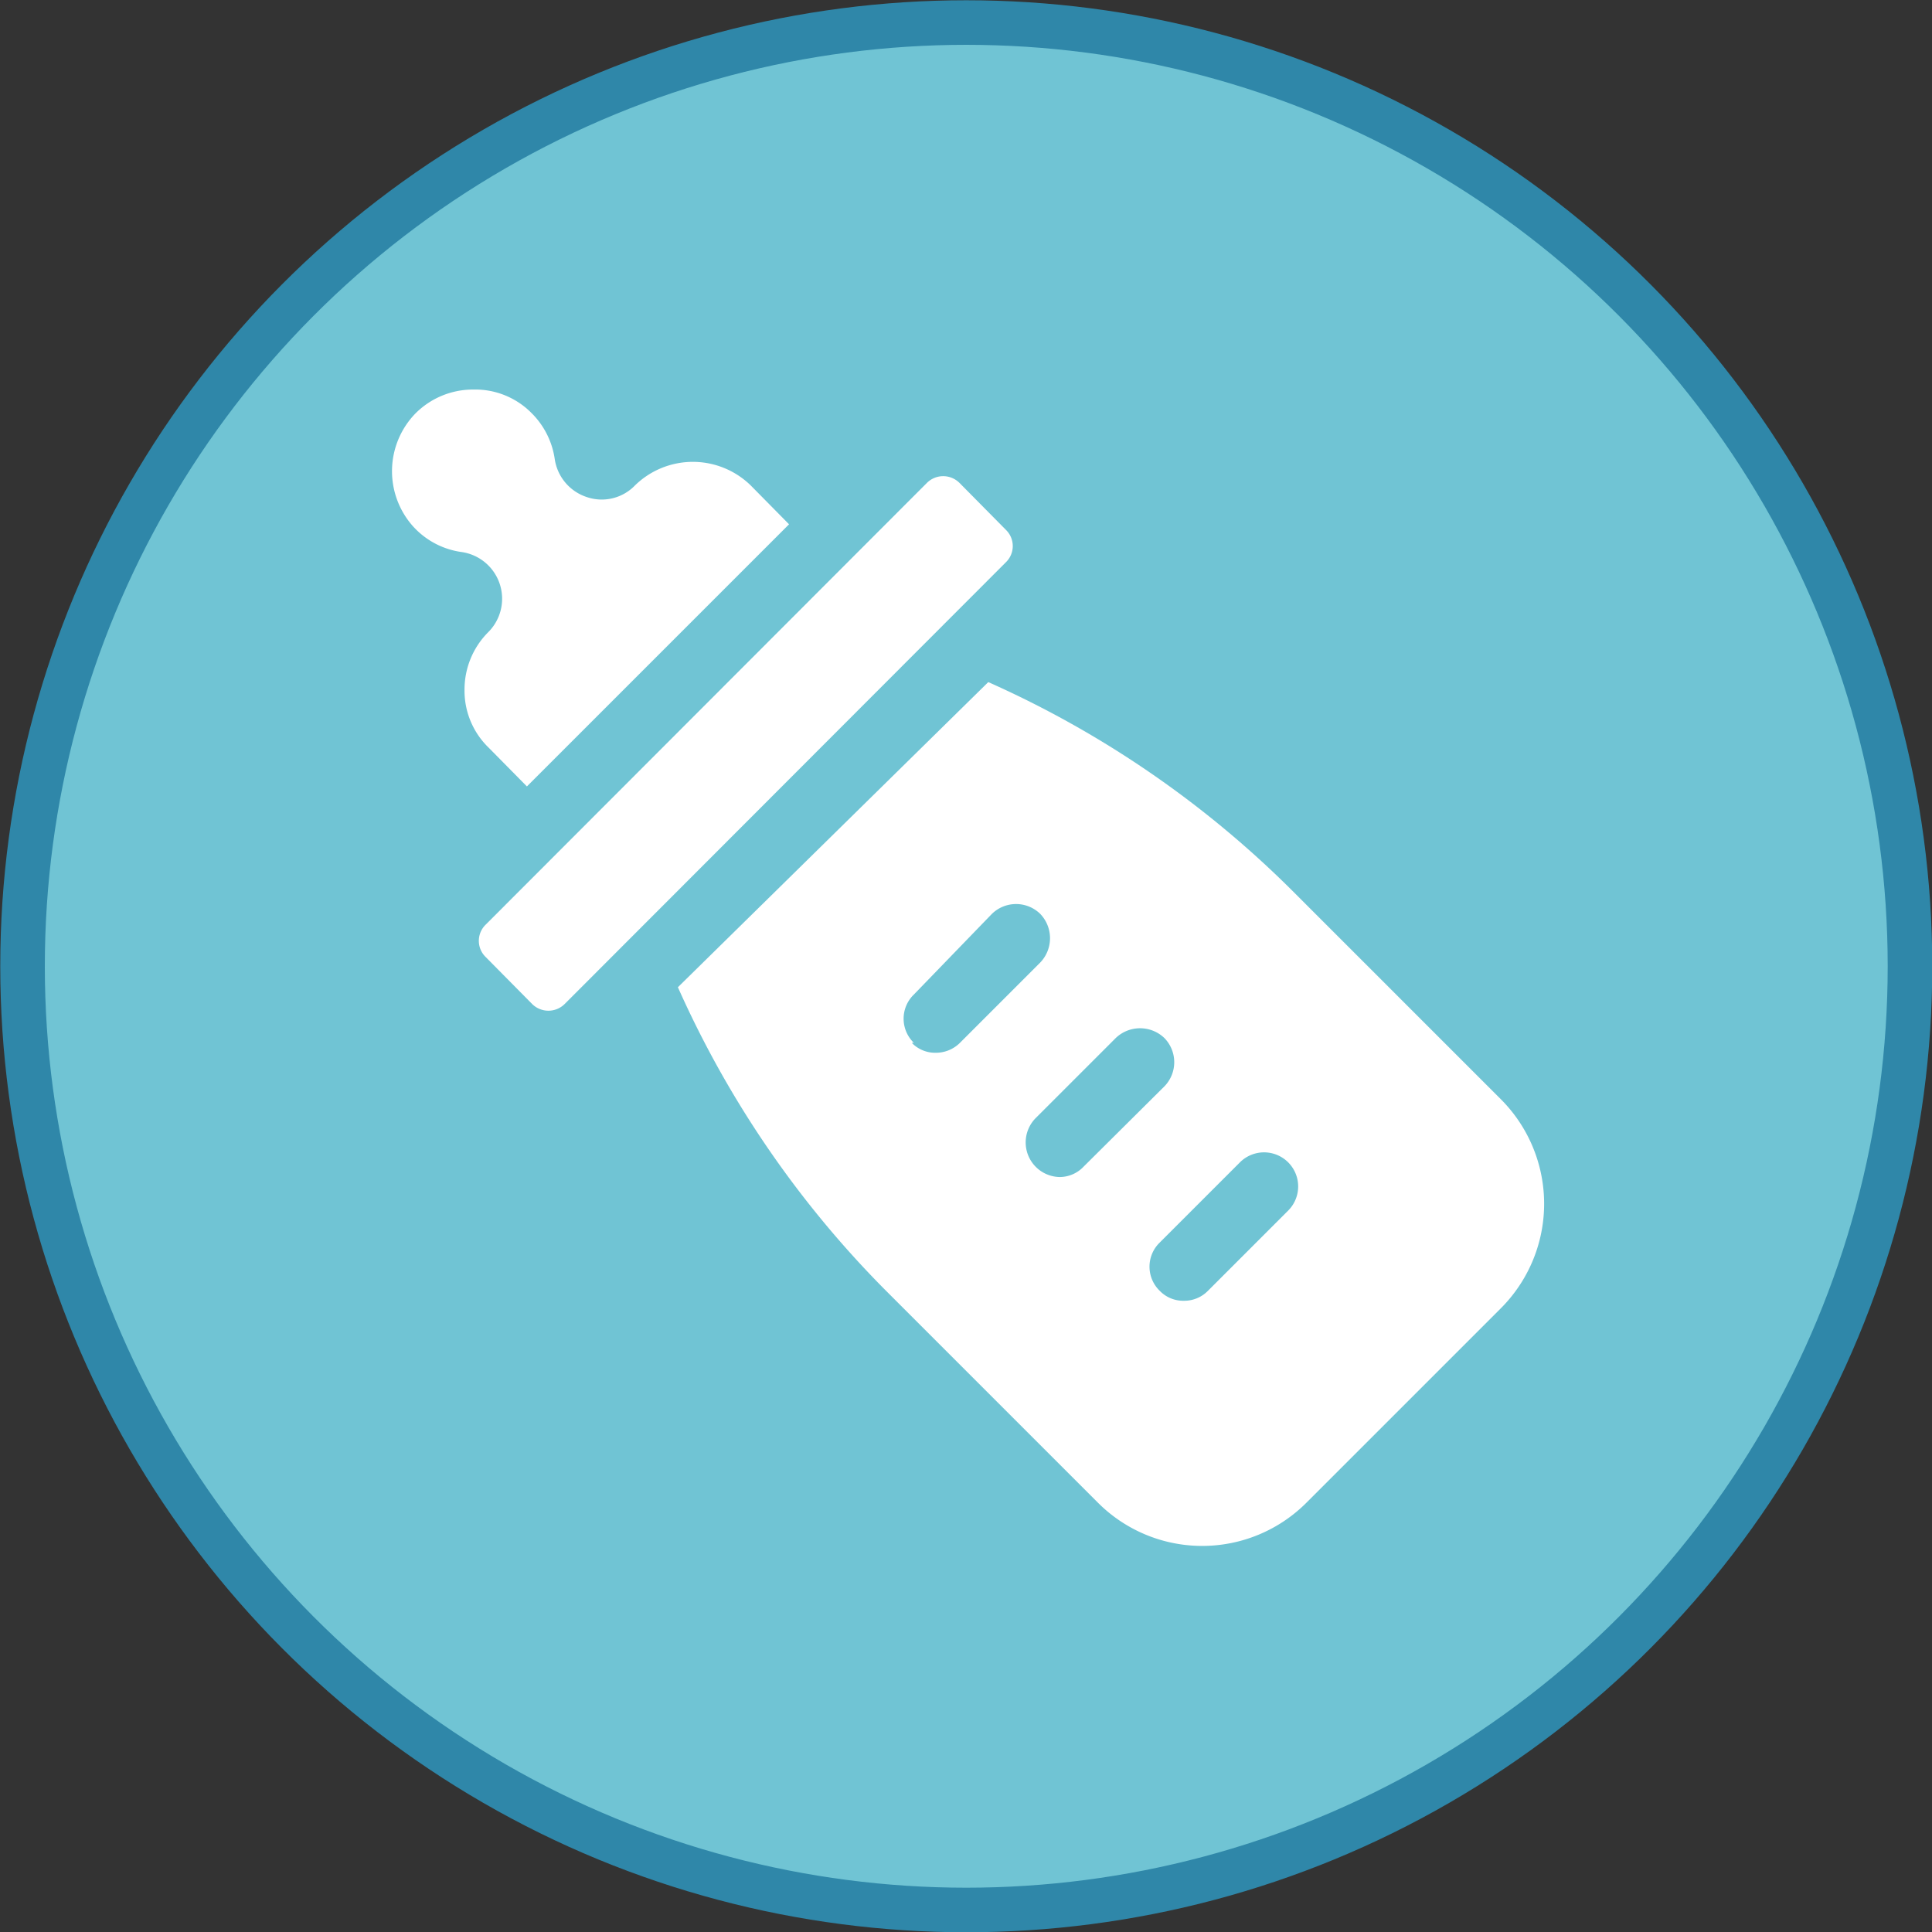<svg xmlns="http://www.w3.org/2000/svg" viewBox="0 0 36.85 36.85"><rect x="0" y="0" width="36.85" height="36.85" fill="#333333" stroke="none"/><defs><style>.cls-1{fill:#70c4d4;stroke:#2f87a9;stroke-miterlimit:10;stroke-width:0.85px;}.cls-2{fill:#fff;}</style></defs><g id="Слой_1" data-name="Слой 1"><circle class="cls-1" cx="18.43" cy="18.43" r="18"/></g><g id="Слой_3" data-name="Слой 3"><path class="cls-2" d="M9.49,9.46a1.58,1.58,0,0,0-.05,2.14,1.53,1.53,0,0,0,.94.5.9.9,0,0,1,.51,1.52h0a1.55,1.55,0,0,0-.46,1.11,1.51,1.51,0,0,0,.46,1.1l.73.74,5-5-.73-.74a1.58,1.58,0,0,0-2.21,0,.88.88,0,0,1-.92.22.9.9,0,0,1-.61-.73,1.55,1.55,0,0,0-.44-.87A1.51,1.51,0,0,0,10.6,9h0a1.55,1.55,0,0,0-1.11.46Z" transform="translate(-1.57 -1.57)"/><path class="cls-2" d="M10.83,19.21a.43.43,0,0,0,0,.61l.89.9a.44.44,0,0,0,.62,0l8.42-8.43a.43.43,0,0,0,0-.61l-.89-.9a.44.44,0,0,0-.62,0Z" transform="translate(-1.57 -1.57)"/><path class="cls-2" d="M14.5,20.4h0a19.37,19.37,0,0,0,4,5.82l4,4a2.81,2.81,0,0,0,4,0l3.69-3.69a2.82,2.82,0,0,0,0-4l-3.95-3.95a19.37,19.37,0,0,0-5.82-4Zm9.19,4.87,1.53-1.53a.65.65,0,0,1,.92.92l-1.53,1.53a.63.63,0,0,1-.46.19.62.62,0,0,1-.46-.19A.64.64,0,0,1,23.69,25.27Zm-2.37-1.45a.66.66,0,0,1,0-.92l1.53-1.53a.67.67,0,0,1,.93,0,.66.66,0,0,1,0,.92l-1.54,1.53a.63.63,0,0,1-.46.2.66.66,0,0,1-.46-.2ZM19,21.46a.64.64,0,0,1,0-.92L20.49,19a.66.66,0,0,1,.92,0,.67.67,0,0,1,0,.93l-1.53,1.53a.65.65,0,0,1-.46.19.62.62,0,0,1-.46-.19Z" transform="translate(-1.57 -1.57)"/></g></svg>
